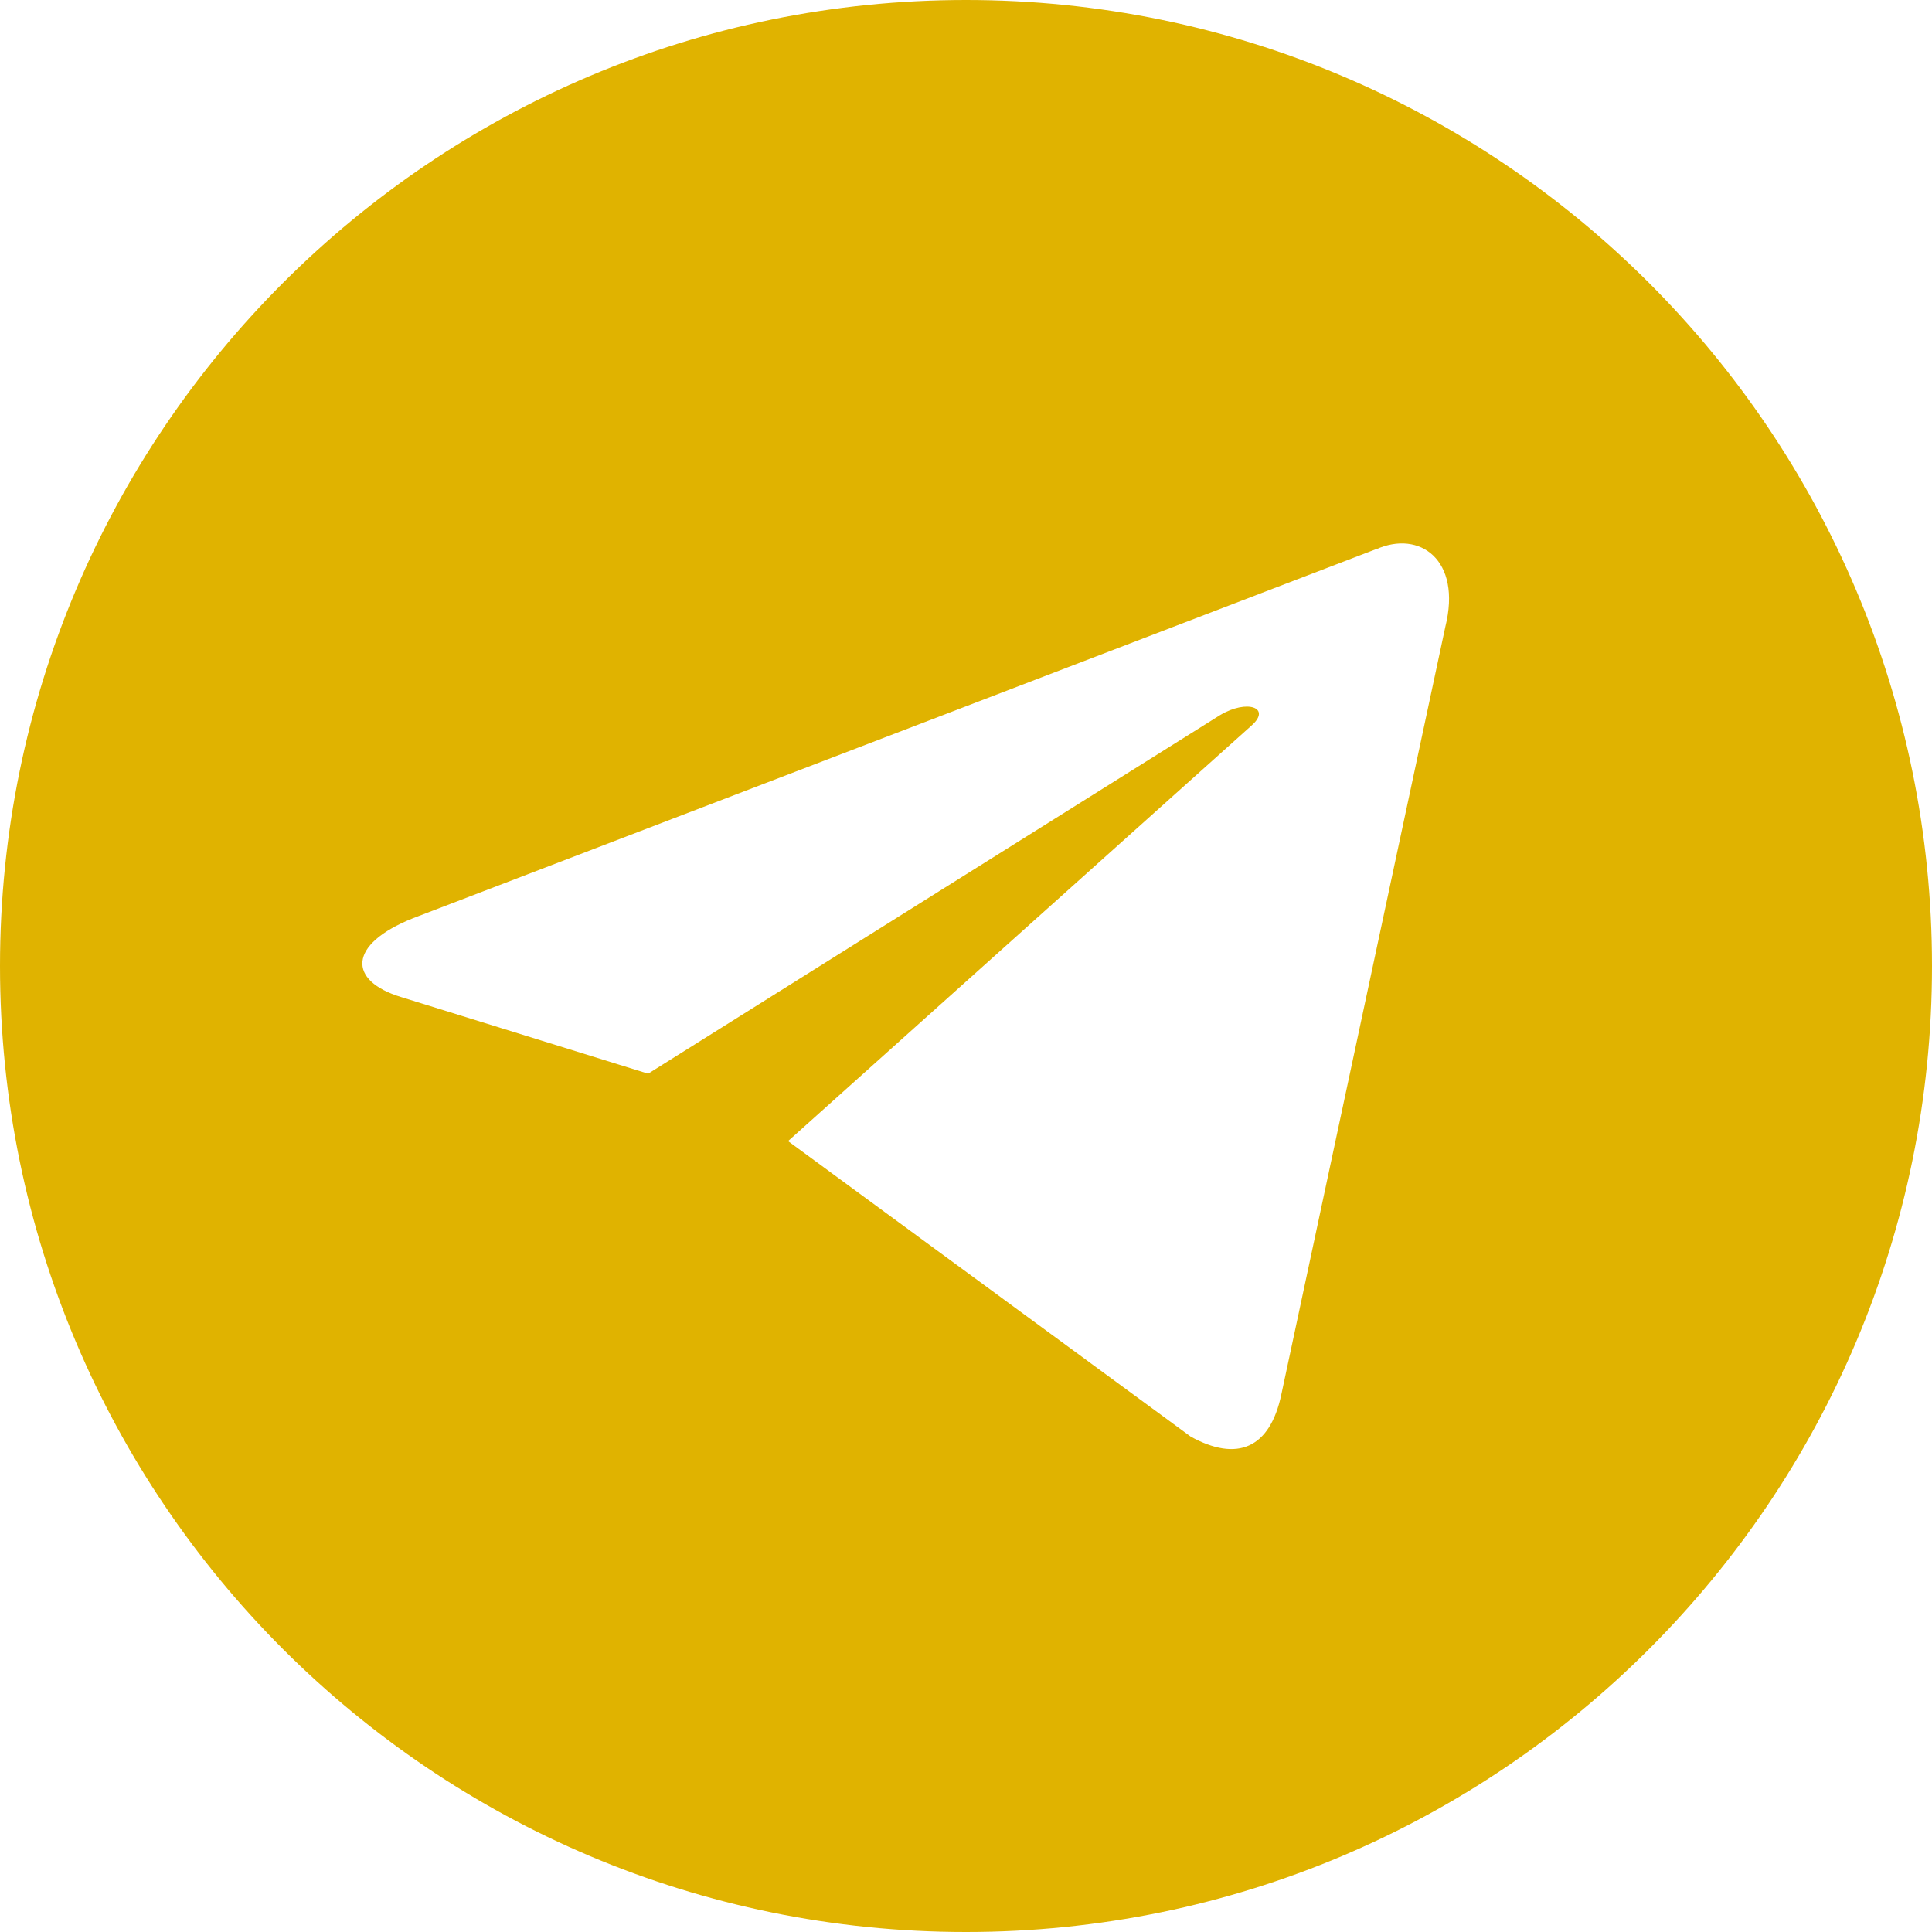 <svg width="30" height="30" xmlns="http://www.w3.org/2000/svg"><path d="M15 0c8.284 0 15 6.716 15 15 0 8.284-6.716 15-15 15-8.284 0-15-6.716-15-15C0 6.716 6.716 0 15 0zm6.36 8.53L6.414 14.258c-1.02.407-1.014.972-.186 1.224l3.836 1.19 8.88-5.567c.42-.252.804-.116.489.162l-7.196 6.452 6.254 4.59c.713.392 1.228.19 1.406-.658l2.546-11.918c.26-1.039-.399-1.51-1.081-1.201z" fill="#E0B300" fill-rule="nonzero"/></svg>